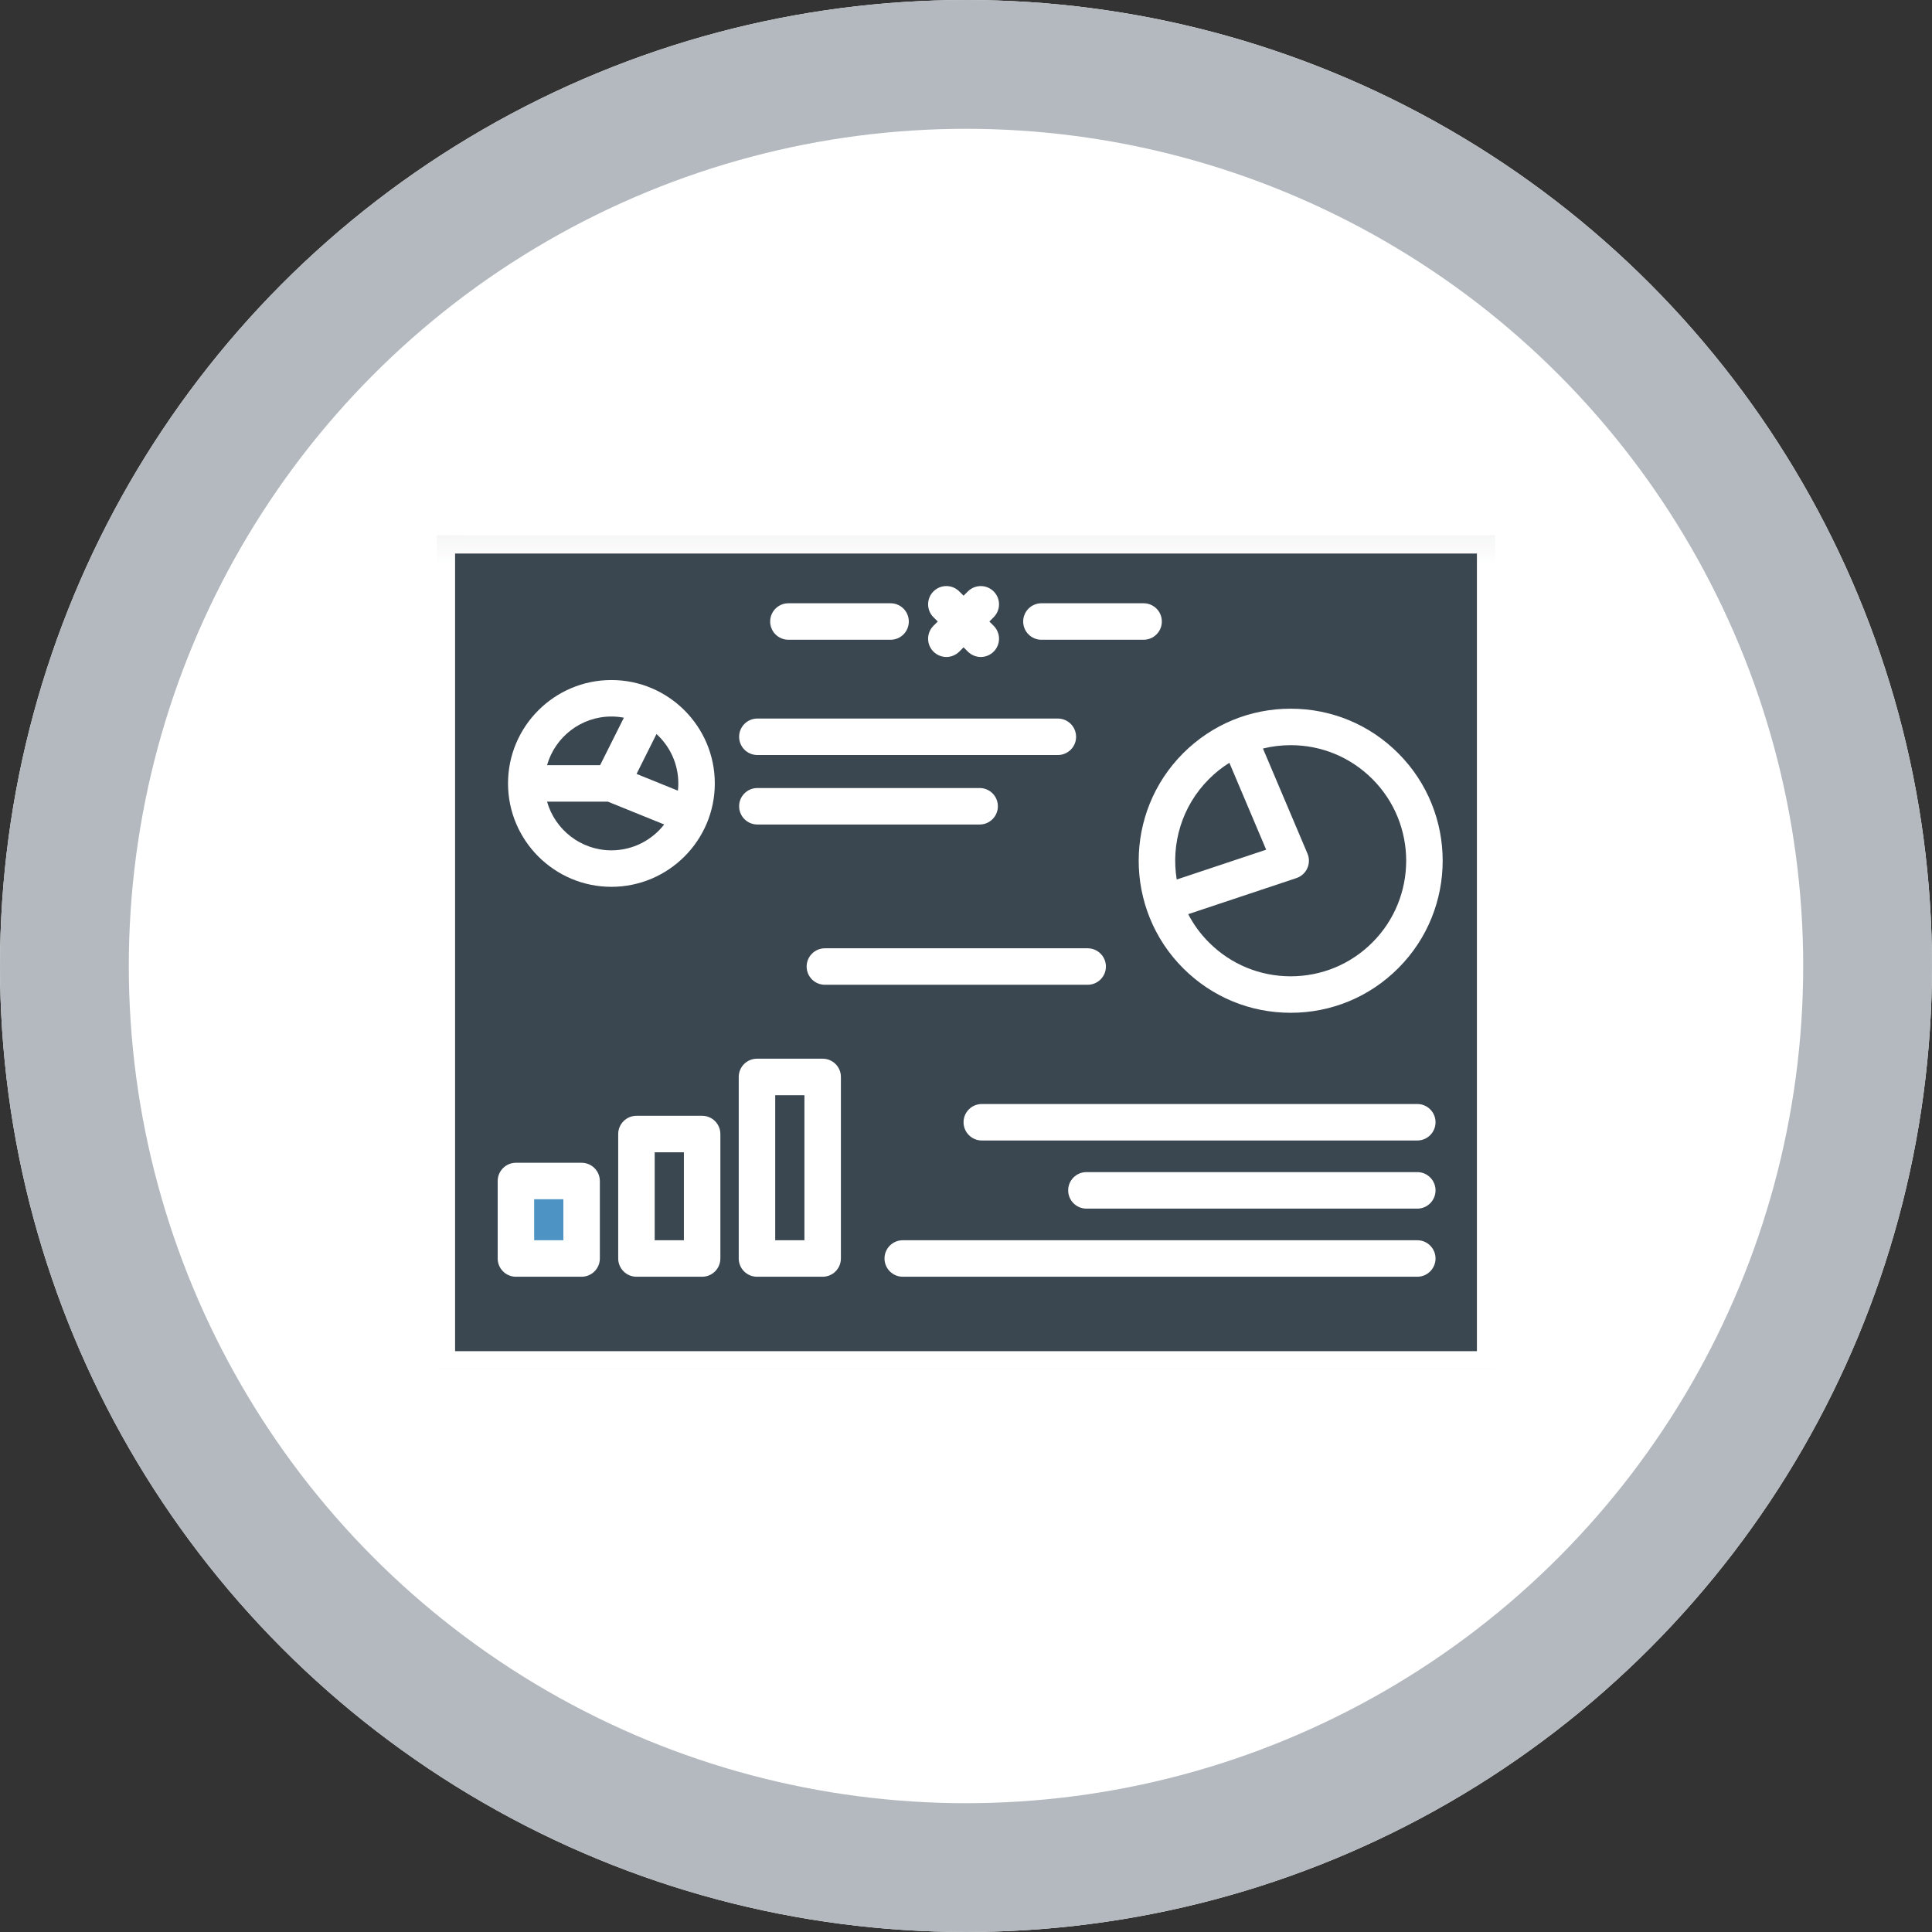<?xml version="1.0" encoding="UTF-8"?>
<svg width="60px" height="60px" viewBox="0 0 60 60" version="1.1" xmlns="http://www.w3.org/2000/svg" xmlns:xlink="http://www.w3.org/1999/xlink">
    <rect x="0" y="0" width="60" height="60" fill="#333333" stroke="none"/>
    <!-- Generator: Sketch 47.1 (45422) - http://www.bohemiancoding.com/sketch -->
    <title>2analysis copy</title>
    <desc>Created with Sketch.</desc>
    <defs>
        <circle id="path-1" cx="30" cy="30" r="30"></circle>
        <polygon id="path-2" points="0.004 27.09 34 27.09 34 0.056 0.004 0.056"></polygon>
    </defs>
    <g id="2017-10-16" stroke="none" stroke-width="1" fill="none" fill-rule="evenodd">
        <g id="2analysis-copy">
            <g id="Oval-4">
                <use fill="#FFFFFF" fill-rule="evenodd" xlink:href="#path-1"></use>
                <circle stroke="#B3B9BE" stroke-width="4" cx="30" cy="30" r="28"></circle>
            </g>
            <g id="analytics-copy" transform="translate(13, 16)">
                <path d="M3.022,23.084 L5.062,23.084 L5.062,20.677 L3.022,20.677 L3.022,23.084 Z M8.44,9.322 C8.564,9.016 8.632,8.681 8.632,8.33 C8.632,7.295 8.038,6.398 7.17,5.964 C6.815,5.786 6.413,5.686 5.988,5.686 C4.528,5.686 3.344,6.87 3.344,8.33 C3.344,9.79 4.528,10.974 5.988,10.974 C7.098,10.974 8.048,10.291 8.44,9.322 Z M6.765,23.084 L8.805,23.084 L8.805,19.219 L6.765,19.219 L6.765,23.084 Z M10.509,23.084 L12.549,23.084 L12.549,17.446 L10.509,17.446 L10.509,23.084 Z M30.021,13.67 C31.644,12.047 31.644,9.416 30.021,7.793 C28.788,6.56 26.974,6.264 25.462,6.904 C24.983,7.106 24.535,7.403 24.145,7.793 C22.994,8.944 22.659,10.6 23.141,12.046 C23.338,12.639 23.673,13.197 24.145,13.67 C25.768,15.292 28.399,15.292 30.021,13.67 Z M0.567,26.527 L33.434,26.527 L33.434,0.623 L0.567,0.623 L0.567,26.527 Z" id="Fill-1" fill="#3A4751"></path>
                <path d="M30.021,7.793 C31.644,9.416 31.644,12.047 30.021,13.67 C28.399,15.292 25.768,15.292 24.145,13.67 C23.673,13.197 23.338,12.639 23.141,12.046 L23.141,12.046 L27.083,10.731 L25.462,6.905 L25.462,6.904 C26.974,6.264 28.788,6.56 30.021,7.793" id="Fill-2" fill="#3A4751"></path>
                <path d="M25.462,6.905 L27.083,10.731 L23.141,12.046 L23.141,12.046 C22.659,10.6 22.994,8.944 24.145,7.793 C24.535,7.403 24.983,7.106 25.462,6.904 L25.462,6.905" id="Fill-3" fill="#3A4751"></path>
                <polygon id="Fill-4" fill="#3A4751" points="10.508 23.084 12.548 23.084 12.548 17.446 10.508 17.446"></polygon>
                <polygon id="Fill-5" fill="#3A4751" points="6.765 23.084 8.805 23.084 8.805 19.219 6.765 19.219"></polygon>
                <path d="M8.632,8.33 C8.632,8.681 8.564,9.016 8.44,9.322 L8.439,9.322 L5.988,8.33 L7.17,5.964 C8.038,6.398 8.632,7.295 8.632,8.33" id="Fill-6" fill="#3A4751"></path>
                <path d="M8.439,9.322 L8.44,9.322 C8.048,10.291 7.098,10.974 5.988,10.974 C4.528,10.974 3.344,9.79 3.344,8.33 L5.988,8.33 L8.439,9.322" id="Fill-7" fill="#3A4751"></path>
                <path d="M7.17,5.964 L5.988,8.33 L3.344,8.33 C3.344,6.87 4.528,5.686 5.988,5.686 C6.413,5.686 6.815,5.786 7.17,5.964" id="Fill-8" fill="#3A4751"></path>
                <g id="Group-12">
                    <mask id="mask-3" fill="white">
                        <use xlink:href="#path-2"></use>
                    </mask>
                    <g id="Clip-10"></g>
                    <polygon id="Fill-9" fill="#4D94C4" mask="url(#mask-3)" points="3.022 23.084 5.062 23.084 5.062 20.677 3.022 20.677"></polygon>
                    <path d="M1.133,25.961 L32.867,25.961 L32.867,1.19 L1.133,1.19 L1.133,25.961 Z M33.433,0.056 L0.567,0.056 C0.254,0.056 0,0.31 0,0.623 L0,26.527 C0,26.84 0.254,27.094 0.567,27.094 L33.433,27.094 C33.746,27.094 34,26.84 34,26.527 L34,0.623 C34,0.31 33.746,0.056 33.433,0.056 L33.433,0.056 Z" id="Fill-11" fill="#FFFFFF" mask="url(#mask-3)"></path>
                </g>
                <path d="M5.988,6.252 C6.12,6.252 6.249,6.265 6.375,6.289 L5.637,7.763 L3.989,7.763 C4.237,6.892 5.039,6.252 5.988,6.252 Z M8.053,8.555 L6.769,8.035 L7.388,6.796 C7.804,7.176 8.066,7.723 8.066,8.33 C8.066,8.406 8.061,8.481 8.053,8.555 Z M5.988,10.408 C5.039,10.408 4.237,9.767 3.989,8.896 L5.877,8.896 L7.627,9.605 C7.246,10.093 6.653,10.408 5.988,10.408 Z M5.988,11.541 C7.758,11.541 9.199,10.1 9.199,8.33 C9.199,6.559 7.758,5.119 5.988,5.119 C4.217,5.119 2.777,6.559 2.777,8.33 C2.777,10.1 4.217,11.541 5.988,11.541 L5.988,11.541 Z" id="Fill-13" fill="#FFFFFF"></path>
                <path d="M10.521,7.448 L19.852,7.448 C20.165,7.448 20.419,7.195 20.419,6.882 C20.419,6.569 20.165,6.315 19.852,6.315 L10.521,6.315 C10.208,6.315 9.954,6.569 9.954,6.882 C9.954,7.195 10.208,7.448 10.521,7.448" id="Fill-14" fill="#FFFFFF"></path>
                <path d="M10.521,9.606 L17.424,9.606 C17.737,9.606 17.99,9.352 17.99,9.039 C17.99,8.726 17.737,8.473 17.424,8.473 L10.521,8.473 C10.208,8.473 9.954,8.726 9.954,9.039 C9.954,9.352 10.208,9.606 10.521,9.606" id="Fill-15" fill="#FFFFFF"></path>
                <path d="M31.016,18.286 L17.491,18.286 C17.178,18.286 16.924,18.539 16.924,18.852 C16.924,19.165 17.178,19.419 17.491,19.419 L31.016,19.419 C31.328,19.419 31.582,19.165 31.582,18.852 C31.582,18.539 31.328,18.286 31.016,18.286" id="Fill-16" fill="#FFFFFF"></path>
                <path d="M31.016,20.401 L20.74,20.401 C20.427,20.401 20.173,20.655 20.173,20.968 C20.173,21.281 20.427,21.535 20.74,21.535 L31.016,21.535 C31.328,21.535 31.582,21.281 31.582,20.968 C31.582,20.655 31.328,20.401 31.016,20.401" id="Fill-17" fill="#FFFFFF"></path>
                <path d="M31.582,23.083 C31.582,22.771 31.328,22.517 31.016,22.517 L15.036,22.517 C14.723,22.517 14.469,22.771 14.469,23.083 C14.469,23.396 14.723,23.65 15.036,23.65 L31.016,23.65 C31.328,23.65 31.582,23.396 31.582,23.083" id="Fill-18" fill="#FFFFFF"></path>
                <path d="M15.989,4.237 C16.1,4.347 16.245,4.403 16.39,4.403 C16.535,4.403 16.68,4.347 16.791,4.237 L16.924,4.103 L17.058,4.237 C17.169,4.347 17.314,4.403 17.459,4.403 C17.604,4.403 17.749,4.347 17.859,4.237 C18.081,4.015 18.081,3.657 17.859,3.435 L17.726,3.302 L17.859,3.168 C18.081,2.947 18.081,2.588 17.859,2.367 C17.638,2.146 17.279,2.146 17.058,2.367 L16.924,2.5 L16.791,2.367 C16.57,2.145 16.211,2.145 15.989,2.367 C15.768,2.588 15.768,2.947 15.989,3.168 L16.123,3.302 L15.989,3.435 C15.768,3.657 15.768,4.015 15.989,4.237" id="Fill-19" fill="#FFFFFF"></path>
                <path d="M19.342,3.868 L22.516,3.868 C22.828,3.868 23.082,3.615 23.082,3.302 C23.082,2.989 22.828,2.735 22.516,2.735 L19.342,2.735 C19.029,2.735 18.776,2.989 18.776,3.302 C18.776,3.615 19.029,3.868 19.342,3.868" id="Fill-20" fill="#FFFFFF"></path>
                <path d="M11.484,3.868 L14.658,3.868 C14.971,3.868 15.224,3.615 15.224,3.302 C15.224,2.989 14.971,2.735 14.658,2.735 L11.484,2.735 C11.172,2.735 10.918,2.989 10.918,3.302 C10.918,3.615 11.172,3.868 11.484,3.868" id="Fill-21" fill="#FFFFFF"></path>
                <path d="M24.546,8.194 C24.74,8 24.952,7.831 25.179,7.689 L26.322,10.388 L23.544,11.314 C23.364,10.212 23.697,9.042 24.546,8.194 Z M29.621,8.194 C31.02,9.593 31.02,11.87 29.621,13.269 C28.943,13.947 28.042,14.32 27.083,14.32 C26.125,14.32 25.223,13.947 24.546,13.269 C24.28,13.004 24.065,12.707 23.901,12.39 L27.263,11.269 C27.412,11.219 27.535,11.109 27.6,10.964 C27.665,10.82 27.667,10.656 27.605,10.51 L26.222,7.246 C26.501,7.178 26.789,7.142 27.083,7.142 C28.042,7.142 28.943,7.516 29.621,8.194 Z M23.744,14.07 C24.636,14.962 25.822,15.453 27.083,15.453 C28.345,15.453 29.531,14.962 30.422,14.07 C32.264,12.229 32.264,9.233 30.422,7.392 C29.531,6.5 28.345,6.009 27.083,6.009 C25.822,6.009 24.636,6.5 23.744,7.392 C21.903,9.233 21.903,12.229 23.744,14.07 L23.744,14.07 Z" id="Fill-22" fill="#FFFFFF"></path>
                <path d="M3.589,22.517 L4.496,22.517 L4.496,21.244 L3.589,21.244 L3.589,22.517 Z M5.062,20.111 L3.022,20.111 C2.71,20.111 2.456,20.365 2.456,20.678 L2.456,23.084 C2.456,23.396 2.71,23.65 3.022,23.65 L5.062,23.65 C5.375,23.65 5.629,23.396 5.629,23.084 L5.629,20.678 C5.629,20.365 5.375,20.111 5.062,20.111 L5.062,20.111 Z" id="Fill-23" fill="#FFFFFF"></path>
                <path d="M7.332,22.517 L8.239,22.517 L8.239,19.786 L7.332,19.786 L7.332,22.517 Z M6.766,18.652 C6.453,18.652 6.199,18.906 6.199,19.219 L6.199,23.083 C6.199,23.396 6.453,23.65 6.766,23.65 L8.806,23.65 C9.119,23.65 9.372,23.396 9.372,23.083 L9.372,19.219 C9.372,18.906 9.119,18.652 8.806,18.652 L6.766,18.652 L6.766,18.652 Z" id="Fill-24" fill="#FFFFFF"></path>
                <path d="M11.075,22.517 L11.982,22.517 L11.982,18.012 L11.075,18.012 L11.075,22.517 Z M10.509,23.65 L12.549,23.65 C12.862,23.65 13.115,23.396 13.115,23.083 L13.115,17.445 C13.115,17.132 12.862,16.879 12.549,16.879 L10.509,16.879 C10.196,16.879 9.942,17.132 9.942,17.445 L9.942,23.083 C9.942,23.396 10.196,23.65 10.509,23.65 L10.509,23.65 Z" id="Fill-25" fill="#FFFFFF"></path>
                <path d="M20.778,13.45 L12.618,13.45 C12.305,13.45 12.051,13.704 12.051,14.017 C12.051,14.33 12.305,14.583 12.618,14.583 L20.778,14.583 C21.091,14.583 21.345,14.33 21.345,14.017 C21.345,13.704 21.091,13.45 20.778,13.45" id="Fill-26" fill="#FFFFFF"></path>
            </g>
        </g>
    </g>
</svg>